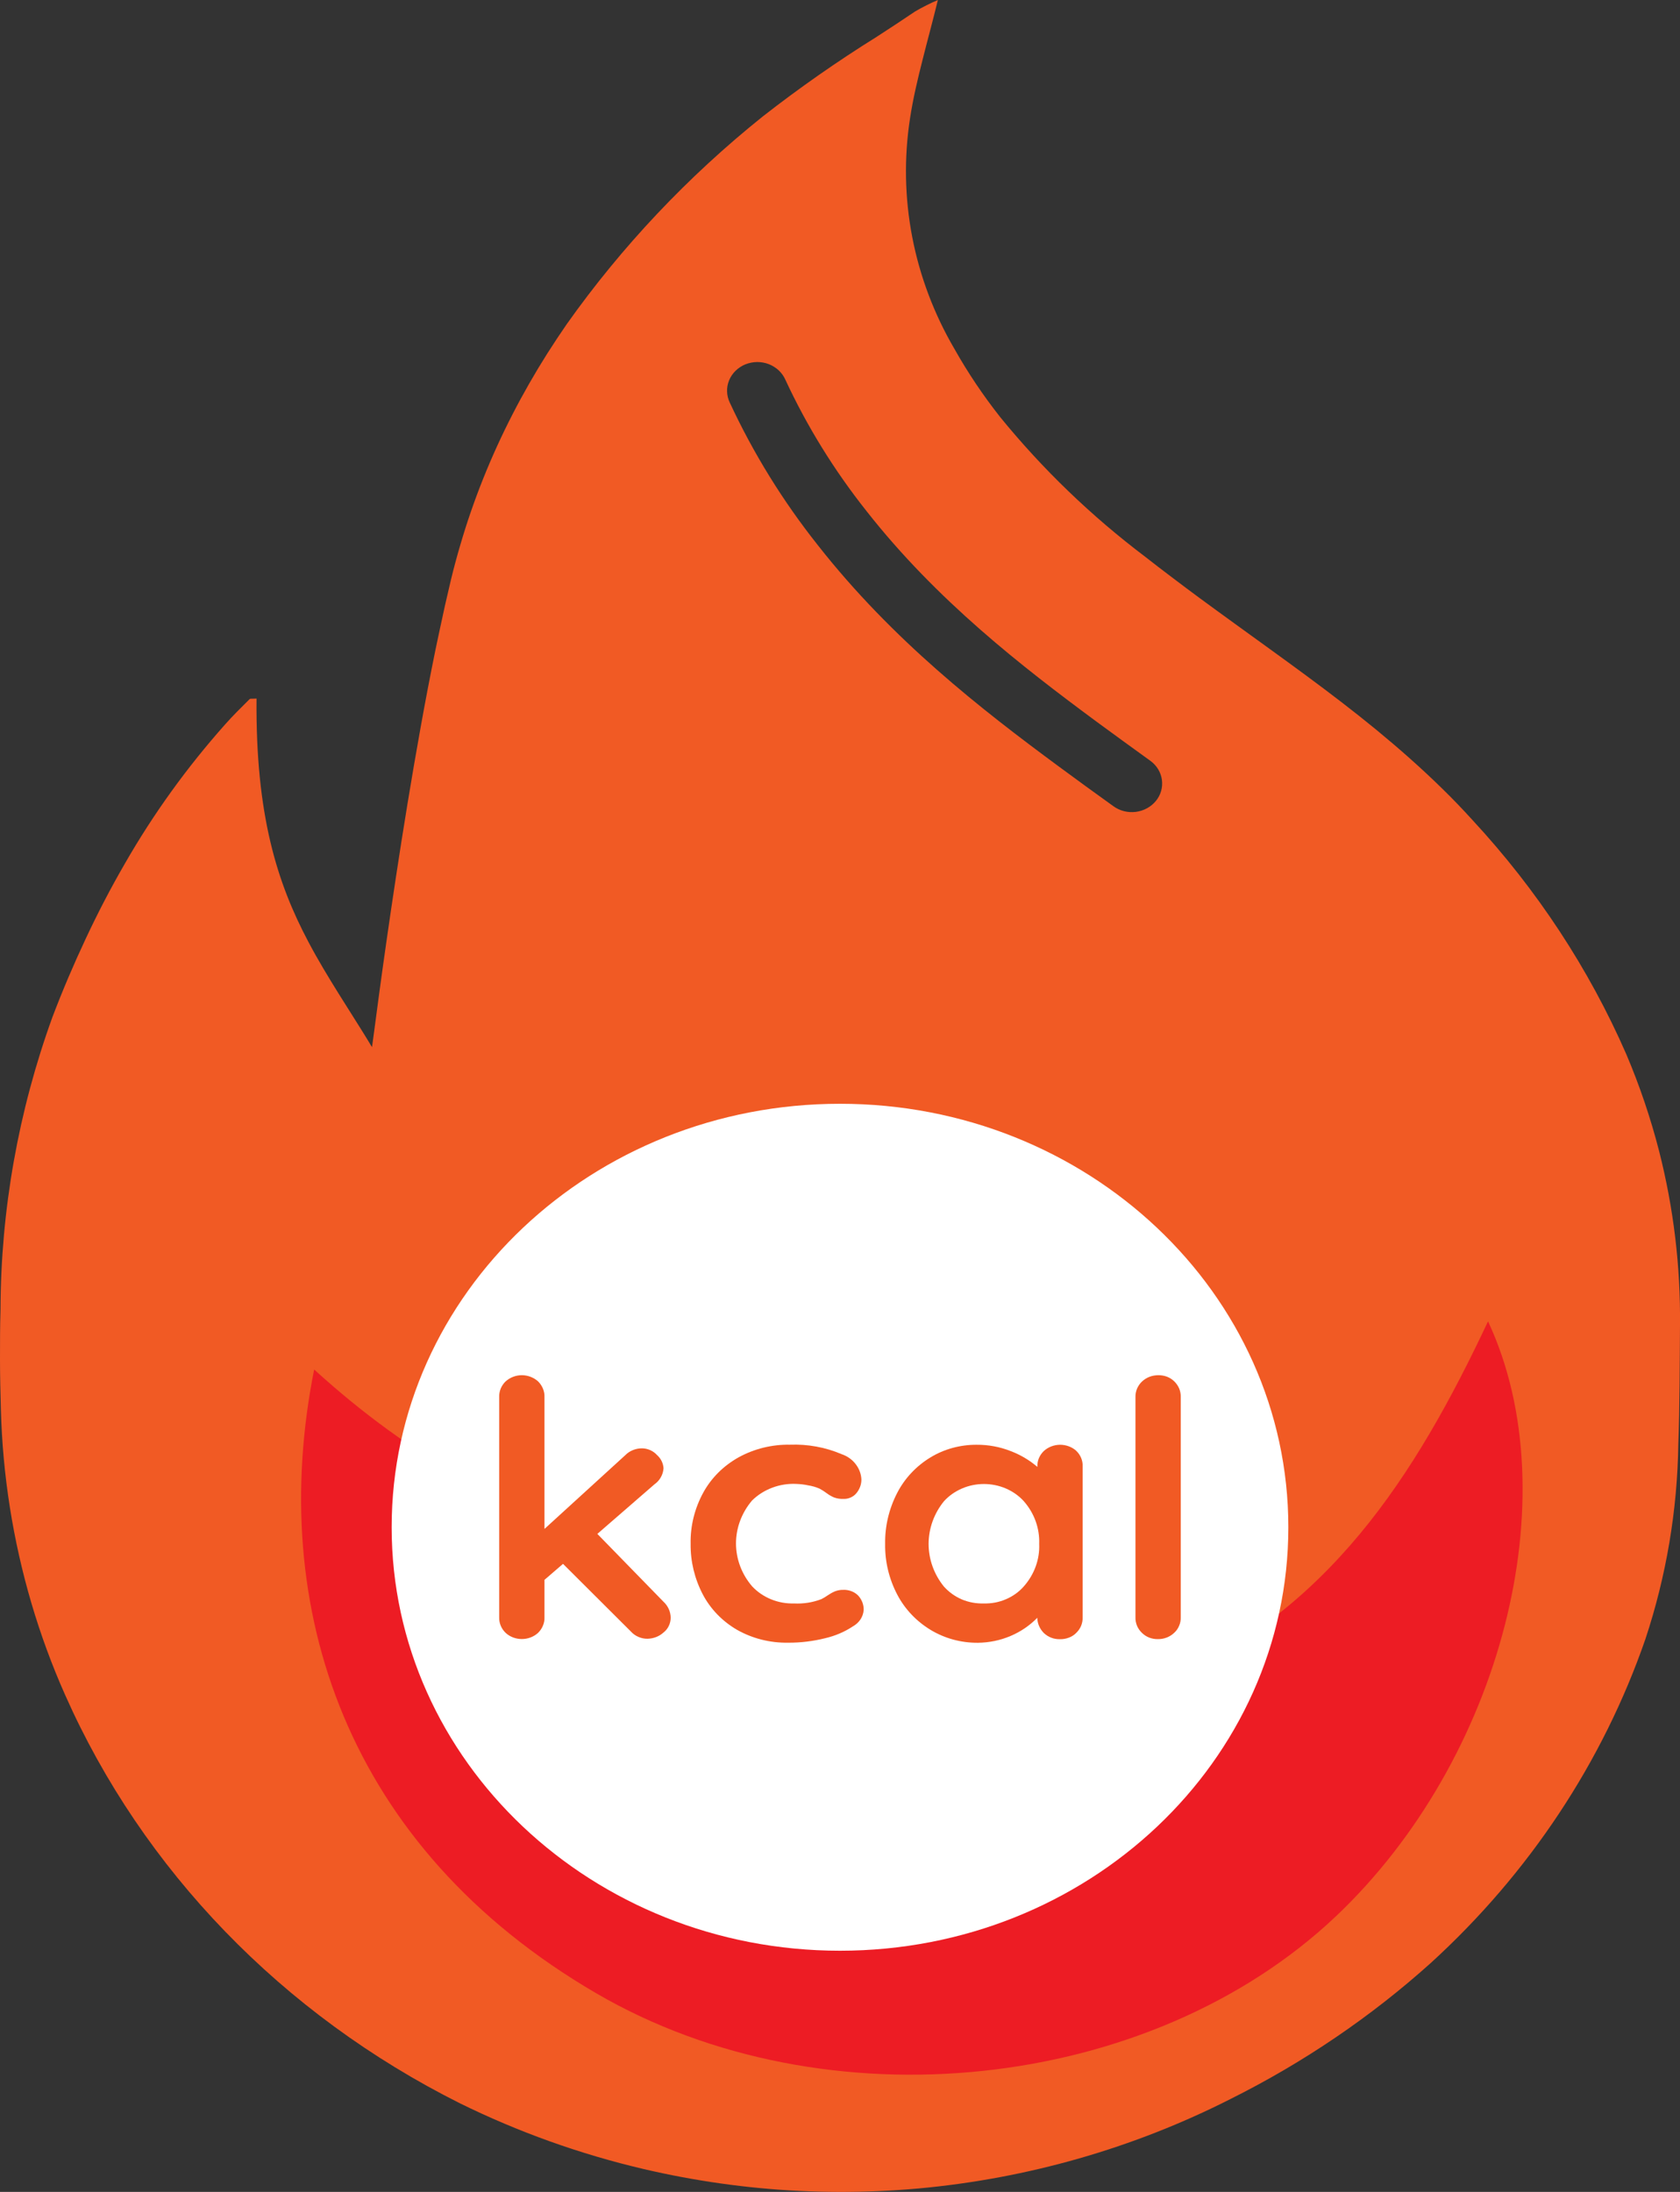 <svg width="23" height="30" viewBox="0 0 23 30" fill="none" xmlns="http://www.w3.org/2000/svg">
<rect x="0" y="0" width="23" height="30" fill="#333333" stroke="none"/>
<path d="M22.713 15.751C22.597 15.3 22.447 14.857 22.264 14.427C21.753 13.258 21.042 12.177 20.161 11.226C20.025 11.076 19.886 10.931 19.742 10.791C19.454 10.509 19.153 10.244 18.842 9.988C18.531 9.733 18.211 9.489 17.886 9.249C17.561 9.009 17.233 8.774 16.906 8.537C16.742 8.419 16.579 8.299 16.416 8.18C16.292 8.088 16.168 7.996 16.045 7.902C15.921 7.809 15.799 7.715 15.678 7.62C14.938 7.061 14.273 6.42 13.695 5.711C13.461 5.415 13.25 5.101 13.066 4.774C12.504 3.813 12.291 2.705 12.459 1.618C12.5 1.351 12.562 1.087 12.63 0.82C12.697 0.552 12.772 0.281 12.84 0C12.732 0.046 12.629 0.098 12.528 0.157C12.354 0.274 12.176 0.392 11.999 0.506C11.461 0.841 10.942 1.204 10.445 1.592C9.414 2.418 8.51 3.376 7.758 4.438C7.667 4.57 7.579 4.703 7.493 4.838C7.323 5.107 7.164 5.384 7.018 5.668C6.722 6.243 6.481 6.843 6.301 7.461C6.255 7.617 6.212 7.776 6.173 7.938C6.118 8.167 6.064 8.408 6.012 8.656C5.994 8.739 5.976 8.823 5.959 8.907C5.89 9.245 5.823 9.596 5.76 9.947C5.633 10.651 5.518 11.362 5.421 12.001C5.324 12.64 5.244 13.207 5.188 13.622C5.132 14.037 5.099 14.3 5.093 14.332C5.042 14.246 4.99 14.163 4.939 14.081C4.836 13.916 4.735 13.758 4.637 13.601C4.491 13.366 4.351 13.136 4.223 12.893C3.795 12.086 3.498 11.158 3.512 9.561C3.485 9.563 3.464 9.563 3.448 9.563C3.432 9.563 3.421 9.564 3.416 9.57C3.359 9.626 3.302 9.683 3.246 9.74C3.19 9.797 3.135 9.855 3.082 9.915C2.558 10.504 2.098 11.142 1.71 11.819C1.516 12.154 1.337 12.498 1.173 12.849C1.008 13.2 0.856 13.557 0.718 13.92C0.251 15.209 0.011 16.561 0.007 17.923C0 18.15 0 18.377 0 18.606C0 18.834 0.006 19.061 0.012 19.29C0.036 20.187 0.176 21.078 0.43 21.942C0.556 22.37 0.71 22.79 0.892 23.199C1.956 25.595 3.865 27.569 6.296 28.787C7.095 29.18 7.941 29.483 8.816 29.688C9.164 29.769 9.516 29.835 9.872 29.885C10.05 29.91 10.228 29.931 10.407 29.948C10.765 29.982 11.125 29.999 11.487 30C11.848 30.001 12.21 29.985 12.573 29.953C14.068 29.817 15.52 29.401 16.843 28.73C17.845 28.23 18.769 27.603 19.59 26.865C20.937 25.636 21.945 24.114 22.527 22.432C22.813 21.568 22.964 20.67 22.977 19.765C22.997 19.222 22.996 18.677 23 18.133C23.008 17.331 22.912 16.531 22.713 15.751ZM15.825 10.962C15.758 11.044 15.659 11.098 15.55 11.112C15.441 11.126 15.331 11.098 15.244 11.035C14.995 10.856 14.746 10.676 14.5 10.494C13.438 9.711 12.219 8.764 11.196 7.461C10.716 6.856 10.311 6.2 9.99 5.508C9.968 5.461 9.955 5.409 9.954 5.357C9.952 5.305 9.962 5.254 9.982 5.205C10.002 5.157 10.031 5.113 10.07 5.075C10.108 5.038 10.153 5.008 10.204 4.987C10.255 4.967 10.309 4.956 10.364 4.955C10.419 4.955 10.474 4.964 10.525 4.984C10.576 5.004 10.622 5.033 10.661 5.069C10.7 5.106 10.731 5.149 10.752 5.197C11.048 5.835 11.421 6.438 11.863 6.995C12.824 8.219 13.993 9.124 15.012 9.877C15.256 10.057 15.503 10.235 15.749 10.413C15.836 10.476 15.893 10.57 15.907 10.673C15.921 10.776 15.892 10.88 15.825 10.962Z" fill="#F15A24"/>
<path d="M4.301 18.744C6.957 21.163 10.013 21.913 13.53 20.884L13.553 20.989C13.49 21.083 13.417 21.171 13.335 21.251C12.51 21.884 11.574 22.375 10.569 22.703C10.075 22.875 9.574 23.032 9.081 23.235C10.171 23.637 11.336 23.826 12.505 23.792C13.675 23.758 14.825 23.501 15.887 23.037C18.18 22.08 19.373 20.207 20.372 18.085C21.492 20.48 20.554 24.084 18.289 26.228C15.748 28.633 11.31 29.114 8.164 27.282C4.735 25.284 3.651 21.998 4.301 18.744Z" fill="#ED1C24"/>
<path d="M11.5 26.699C14.89 26.699 17.638 24.104 17.638 20.903C17.638 17.702 14.89 15.107 11.5 15.107C8.11 15.107 5.362 17.702 5.362 20.903C5.362 24.104 8.11 26.699 11.5 26.699Z" fill="white"/>
<path d="M9.182 22.141C9.182 22.18 9.173 22.219 9.156 22.254C9.139 22.29 9.113 22.321 9.081 22.346C9.023 22.398 8.946 22.427 8.866 22.429C8.823 22.43 8.78 22.421 8.741 22.404C8.701 22.387 8.666 22.362 8.638 22.331L7.708 21.404L7.454 21.623V22.136C7.456 22.175 7.448 22.214 7.433 22.25C7.418 22.287 7.395 22.32 7.367 22.348C7.307 22.403 7.227 22.433 7.144 22.433C7.061 22.433 6.981 22.403 6.922 22.348C6.893 22.32 6.87 22.287 6.855 22.25C6.84 22.214 6.833 22.175 6.834 22.136V19.12C6.833 19.081 6.84 19.042 6.855 19.005C6.87 18.969 6.893 18.935 6.922 18.907C6.982 18.853 7.061 18.822 7.144 18.822C7.227 18.822 7.307 18.853 7.367 18.907C7.395 18.935 7.418 18.969 7.433 19.005C7.448 19.042 7.456 19.081 7.454 19.12V20.926L8.561 19.916C8.59 19.886 8.625 19.863 8.665 19.847C8.704 19.831 8.746 19.823 8.789 19.823C8.828 19.823 8.866 19.832 8.901 19.847C8.936 19.863 8.968 19.885 8.993 19.913C9.047 19.96 9.08 20.026 9.084 20.096C9.081 20.139 9.069 20.181 9.047 20.219C9.026 20.257 8.996 20.29 8.959 20.316L8.178 20.994L9.083 21.922C9.146 21.98 9.181 22.059 9.182 22.141Z" fill="#F15A24"/>
<path d="M11.523 19.903C11.599 19.929 11.665 19.975 11.713 20.037C11.761 20.098 11.789 20.171 11.793 20.247C11.794 20.315 11.77 20.381 11.726 20.435C11.705 20.461 11.679 20.481 11.648 20.495C11.617 20.509 11.584 20.516 11.55 20.515C11.504 20.517 11.458 20.51 11.415 20.494C11.379 20.478 11.345 20.458 11.315 20.435C11.284 20.412 11.253 20.392 11.219 20.374C11.17 20.353 11.119 20.338 11.066 20.33C11.013 20.318 10.958 20.312 10.904 20.31C10.791 20.304 10.678 20.322 10.574 20.361C10.469 20.4 10.374 20.46 10.296 20.537C10.154 20.704 10.076 20.912 10.076 21.126C10.077 21.34 10.155 21.548 10.299 21.714C10.37 21.789 10.458 21.849 10.556 21.889C10.654 21.929 10.76 21.949 10.867 21.946C10.996 21.953 11.125 21.933 11.245 21.887C11.275 21.872 11.303 21.855 11.33 21.836C11.362 21.814 11.396 21.795 11.431 21.78C11.467 21.766 11.506 21.759 11.545 21.76C11.583 21.758 11.621 21.765 11.656 21.778C11.691 21.791 11.723 21.812 11.749 21.838C11.8 21.894 11.827 21.965 11.824 22.039C11.82 22.084 11.805 22.127 11.78 22.165C11.754 22.203 11.72 22.235 11.679 22.258C11.563 22.335 11.434 22.39 11.296 22.422C11.131 22.463 10.961 22.484 10.79 22.483C10.543 22.487 10.3 22.426 10.089 22.306C9.888 22.189 9.726 22.021 9.621 21.821C9.509 21.606 9.452 21.369 9.455 21.13C9.45 20.886 9.51 20.644 9.629 20.427C9.739 20.227 9.906 20.061 10.112 19.946C10.325 19.829 10.568 19.769 10.815 19.773C11.058 19.764 11.301 19.808 11.523 19.903Z" fill="#F15A24"/>
<path d="M14.734 19.857C14.764 19.885 14.787 19.919 14.802 19.956C14.817 19.993 14.824 20.033 14.822 20.072V22.137C14.823 22.176 14.816 22.215 14.801 22.252C14.786 22.288 14.763 22.321 14.734 22.349C14.706 22.378 14.671 22.4 14.633 22.414C14.594 22.429 14.553 22.436 14.512 22.435C14.471 22.436 14.431 22.43 14.393 22.415C14.355 22.401 14.321 22.379 14.292 22.352C14.235 22.295 14.202 22.22 14.201 22.142C14.098 22.248 13.973 22.333 13.833 22.392C13.694 22.451 13.543 22.482 13.39 22.484C13.161 22.486 12.937 22.426 12.744 22.31C12.548 22.192 12.39 22.026 12.286 21.829C12.172 21.613 12.114 21.373 12.118 21.131C12.114 20.889 12.171 20.649 12.284 20.431C12.386 20.234 12.542 20.067 12.737 19.948C12.925 19.833 13.146 19.773 13.37 19.774C13.53 19.773 13.688 19.802 13.835 19.86C13.97 19.911 14.095 19.985 14.202 20.077V20.072C14.201 20.033 14.208 19.994 14.223 19.957C14.239 19.921 14.261 19.888 14.29 19.86C14.35 19.805 14.429 19.775 14.512 19.774C14.595 19.774 14.675 19.803 14.735 19.857L14.734 19.857ZM14.015 21.714C14.16 21.551 14.236 21.343 14.227 21.131C14.235 20.918 14.16 20.709 14.015 20.545C13.948 20.471 13.864 20.413 13.77 20.372C13.676 20.332 13.573 20.311 13.47 20.311C13.367 20.311 13.265 20.332 13.171 20.372C13.076 20.413 12.993 20.471 12.925 20.545C12.788 20.712 12.714 20.918 12.713 21.129C12.713 21.341 12.786 21.546 12.922 21.714C12.989 21.789 13.072 21.849 13.166 21.89C13.261 21.93 13.364 21.949 13.467 21.946C13.572 21.949 13.675 21.93 13.77 21.889C13.865 21.849 13.949 21.789 14.015 21.714Z" fill="#F15A24"/>
<path d="M16.075 22.348C16.046 22.376 16.011 22.398 15.972 22.413C15.933 22.428 15.892 22.435 15.85 22.434C15.81 22.435 15.769 22.427 15.732 22.413C15.695 22.398 15.661 22.376 15.633 22.348C15.604 22.32 15.581 22.287 15.566 22.251C15.551 22.214 15.544 22.175 15.545 22.136V19.12C15.544 19.081 15.552 19.042 15.567 19.005C15.583 18.969 15.606 18.935 15.635 18.908C15.665 18.88 15.7 18.858 15.739 18.843C15.777 18.829 15.819 18.822 15.86 18.822C15.901 18.822 15.941 18.829 15.978 18.843C16.016 18.858 16.049 18.88 16.077 18.907C16.106 18.936 16.129 18.969 16.144 19.005C16.159 19.042 16.166 19.081 16.165 19.12V22.136C16.166 22.175 16.159 22.215 16.143 22.251C16.128 22.288 16.105 22.321 16.075 22.348Z" fill="#F15A24"/>
</svg>
